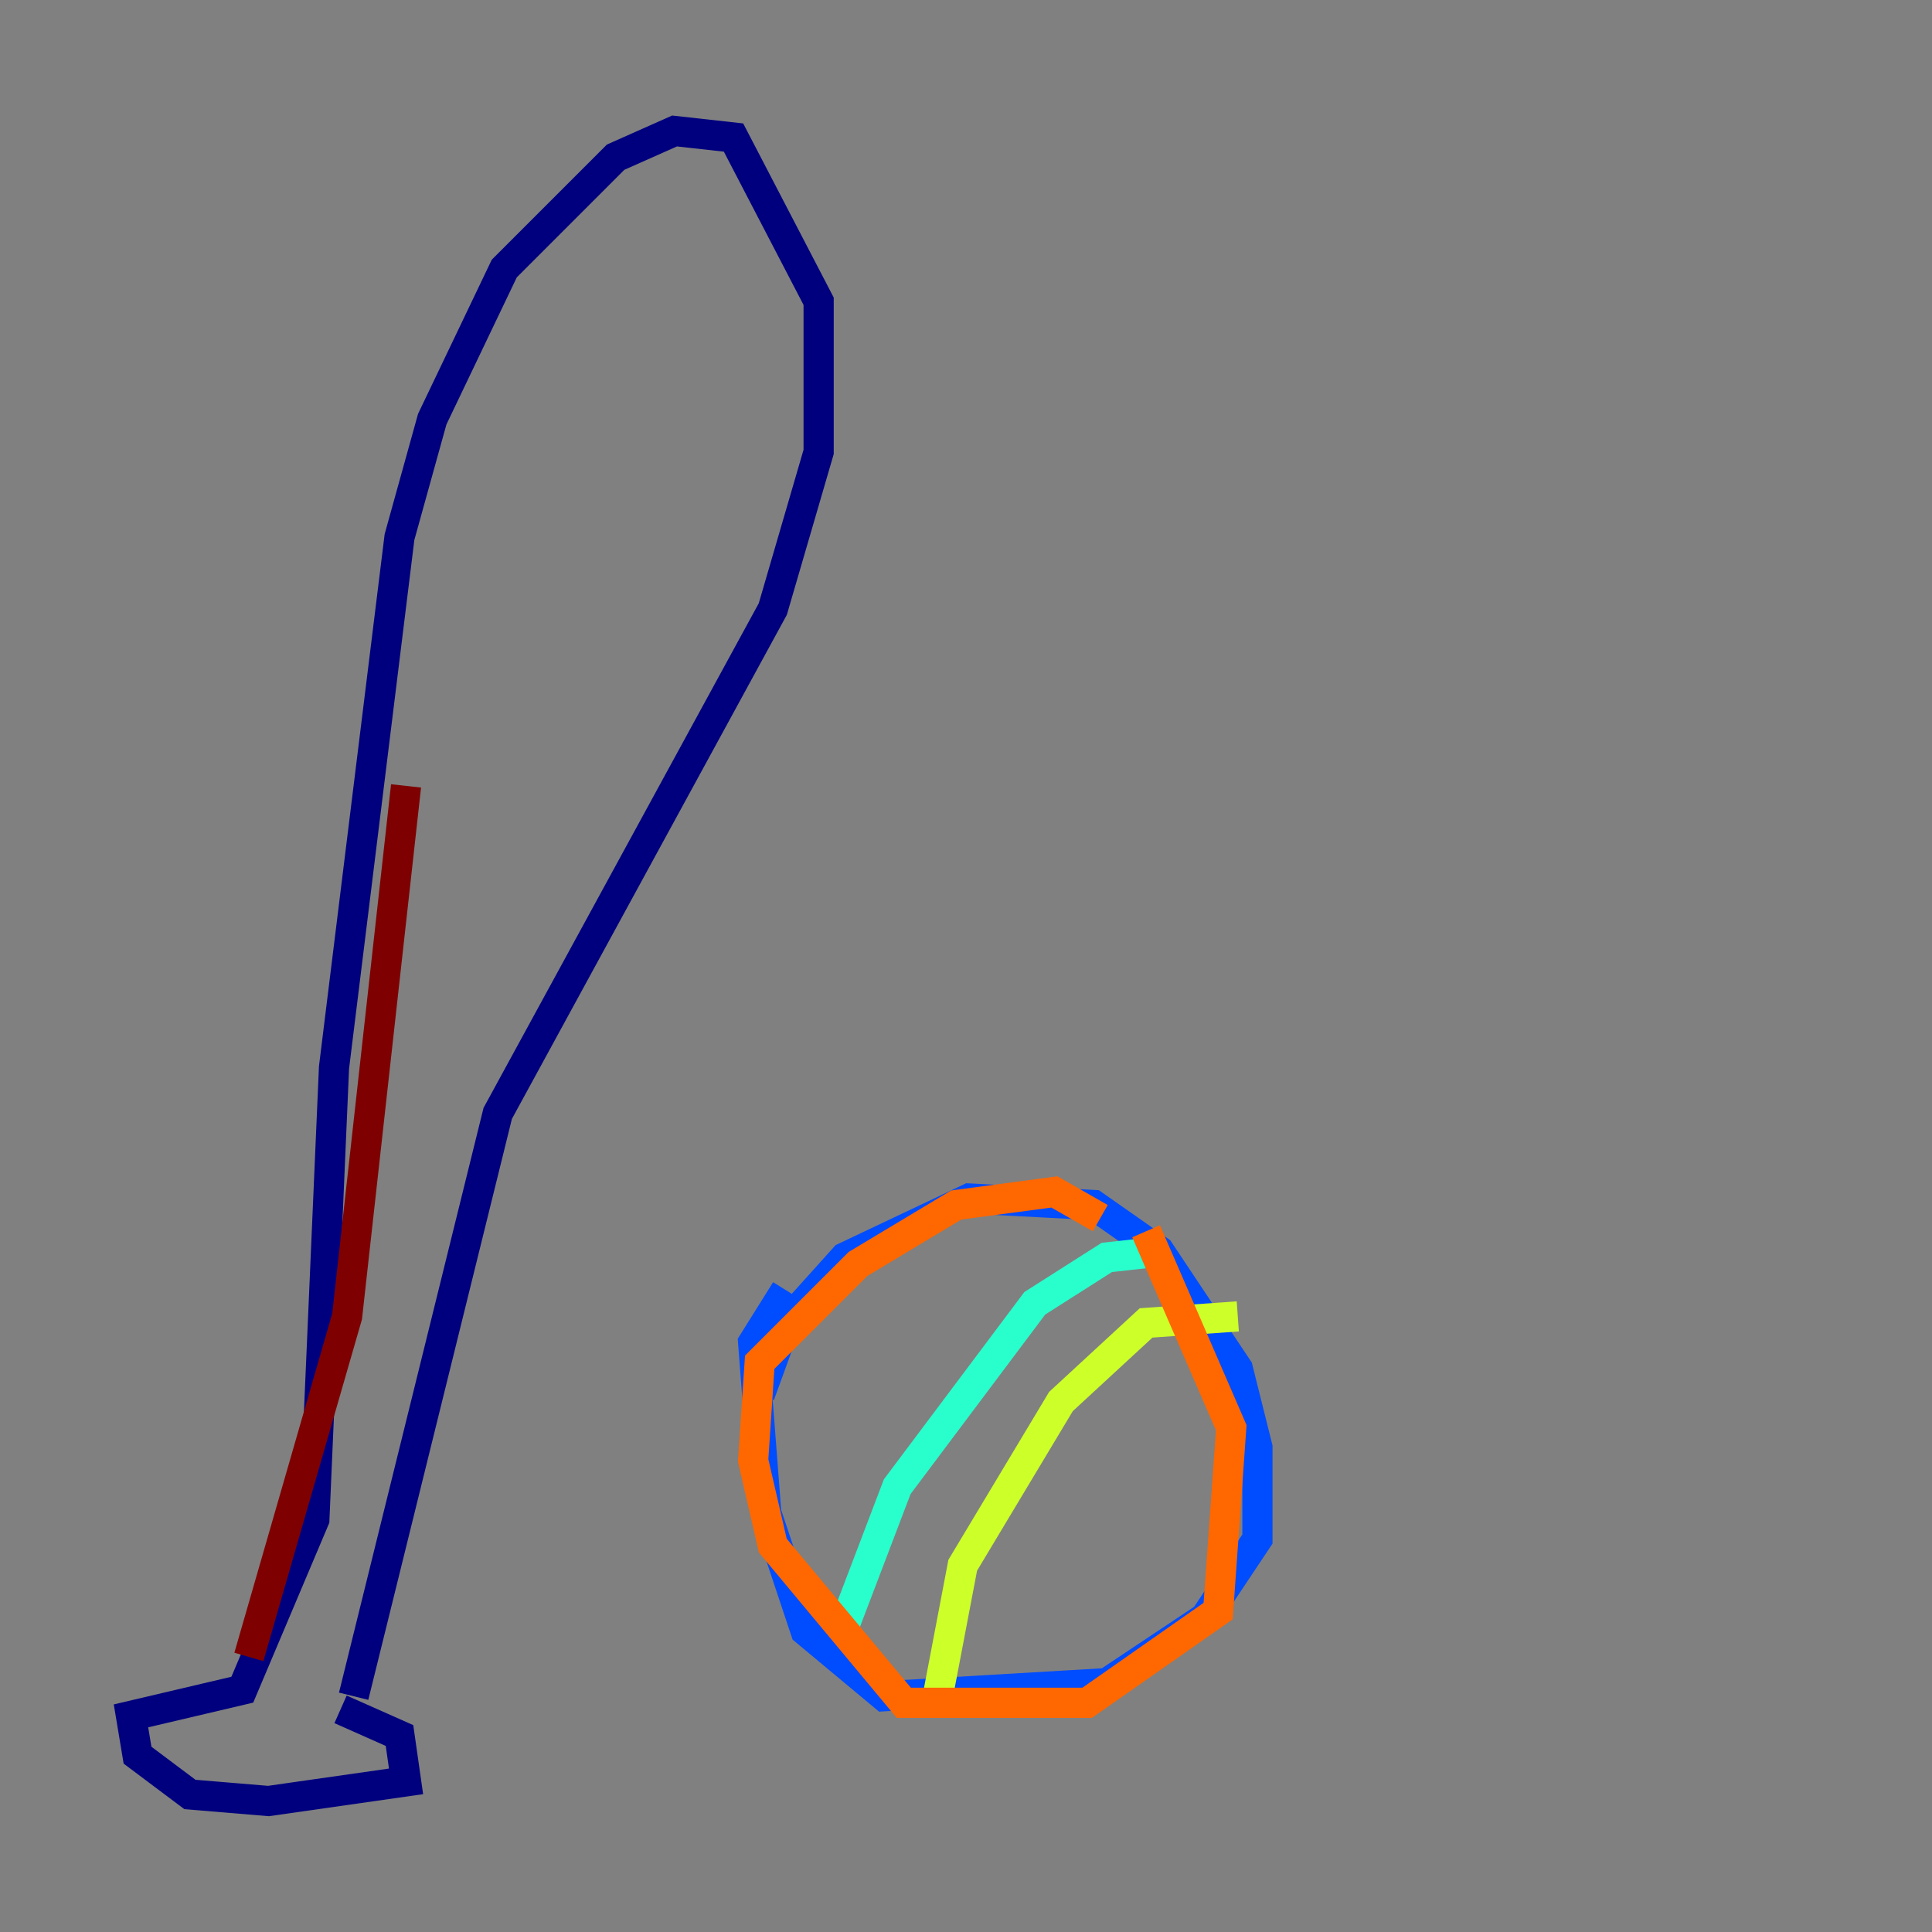 <?xml version="1.0" encoding="utf-8" ?>
<svg baseProfile="tiny" height="128" version="1.2" viewBox="0,0,128,128" width="128" xmlns="http://www.w3.org/2000/svg" xmlns:ev="http://www.w3.org/2001/xml-events" xmlns:xlink="http://www.w3.org/1999/xlink"><rect x="0" y="0" width="128" height="128" fill="#808080" stroke="none"/><defs /><polyline fill="none" points="22.563,113.248 26.468,114.983 26.902,118.02 17.79,119.322 12.583,118.888 9.112,116.285 8.678,113.681 16.054,111.946 20.827,100.664 22.129,70.725 26.468,35.58 28.637,27.77 33.41,17.79 40.786,10.414 44.691,8.678 48.597,9.112 54.237,19.959 54.237,29.939 51.2,40.352 32.976,73.763 23.43,112.38" stroke="#00007f" stroke-width="2" /><polyline fill="none" points="50.332,92.42 52.068,87.647 55.973,83.308 64.217,79.403 72.461,79.837 76.8,82.875 82.007,90.685 83.308,95.891 83.308,101.966 79.837,107.173 73.329,111.512 58.576,112.38 53.37,108.041 50.766,100.231 49.898,88.949 52.068,85.478" stroke="#004cff" stroke-width="2" /><polyline fill="none" points="77.234,82.875 73.329,83.308 68.556,86.346 59.444,98.495 55.973,107.607" stroke="#29ffcd" stroke-width="2" /><polyline fill="none" points="82.007,87.214 75.932,87.647 70.291,92.854 63.783,103.702 62.047,112.814" stroke="#cdff29" stroke-width="2" /><polyline fill="none" points="75.932,81.573 81.573,94.59 80.705,106.739 72.027,112.814 59.878,112.814 51.2,102.4 49.898,96.759 50.332,90.251 56.841,83.742 63.349,79.837 69.858,78.969 72.895,80.705" stroke="#ff6700" stroke-width="2" /><polyline fill="none" points="16.488,109.776 22.997,87.214 26.902,52.068" stroke="#7f0000" stroke-width="2" /></svg>